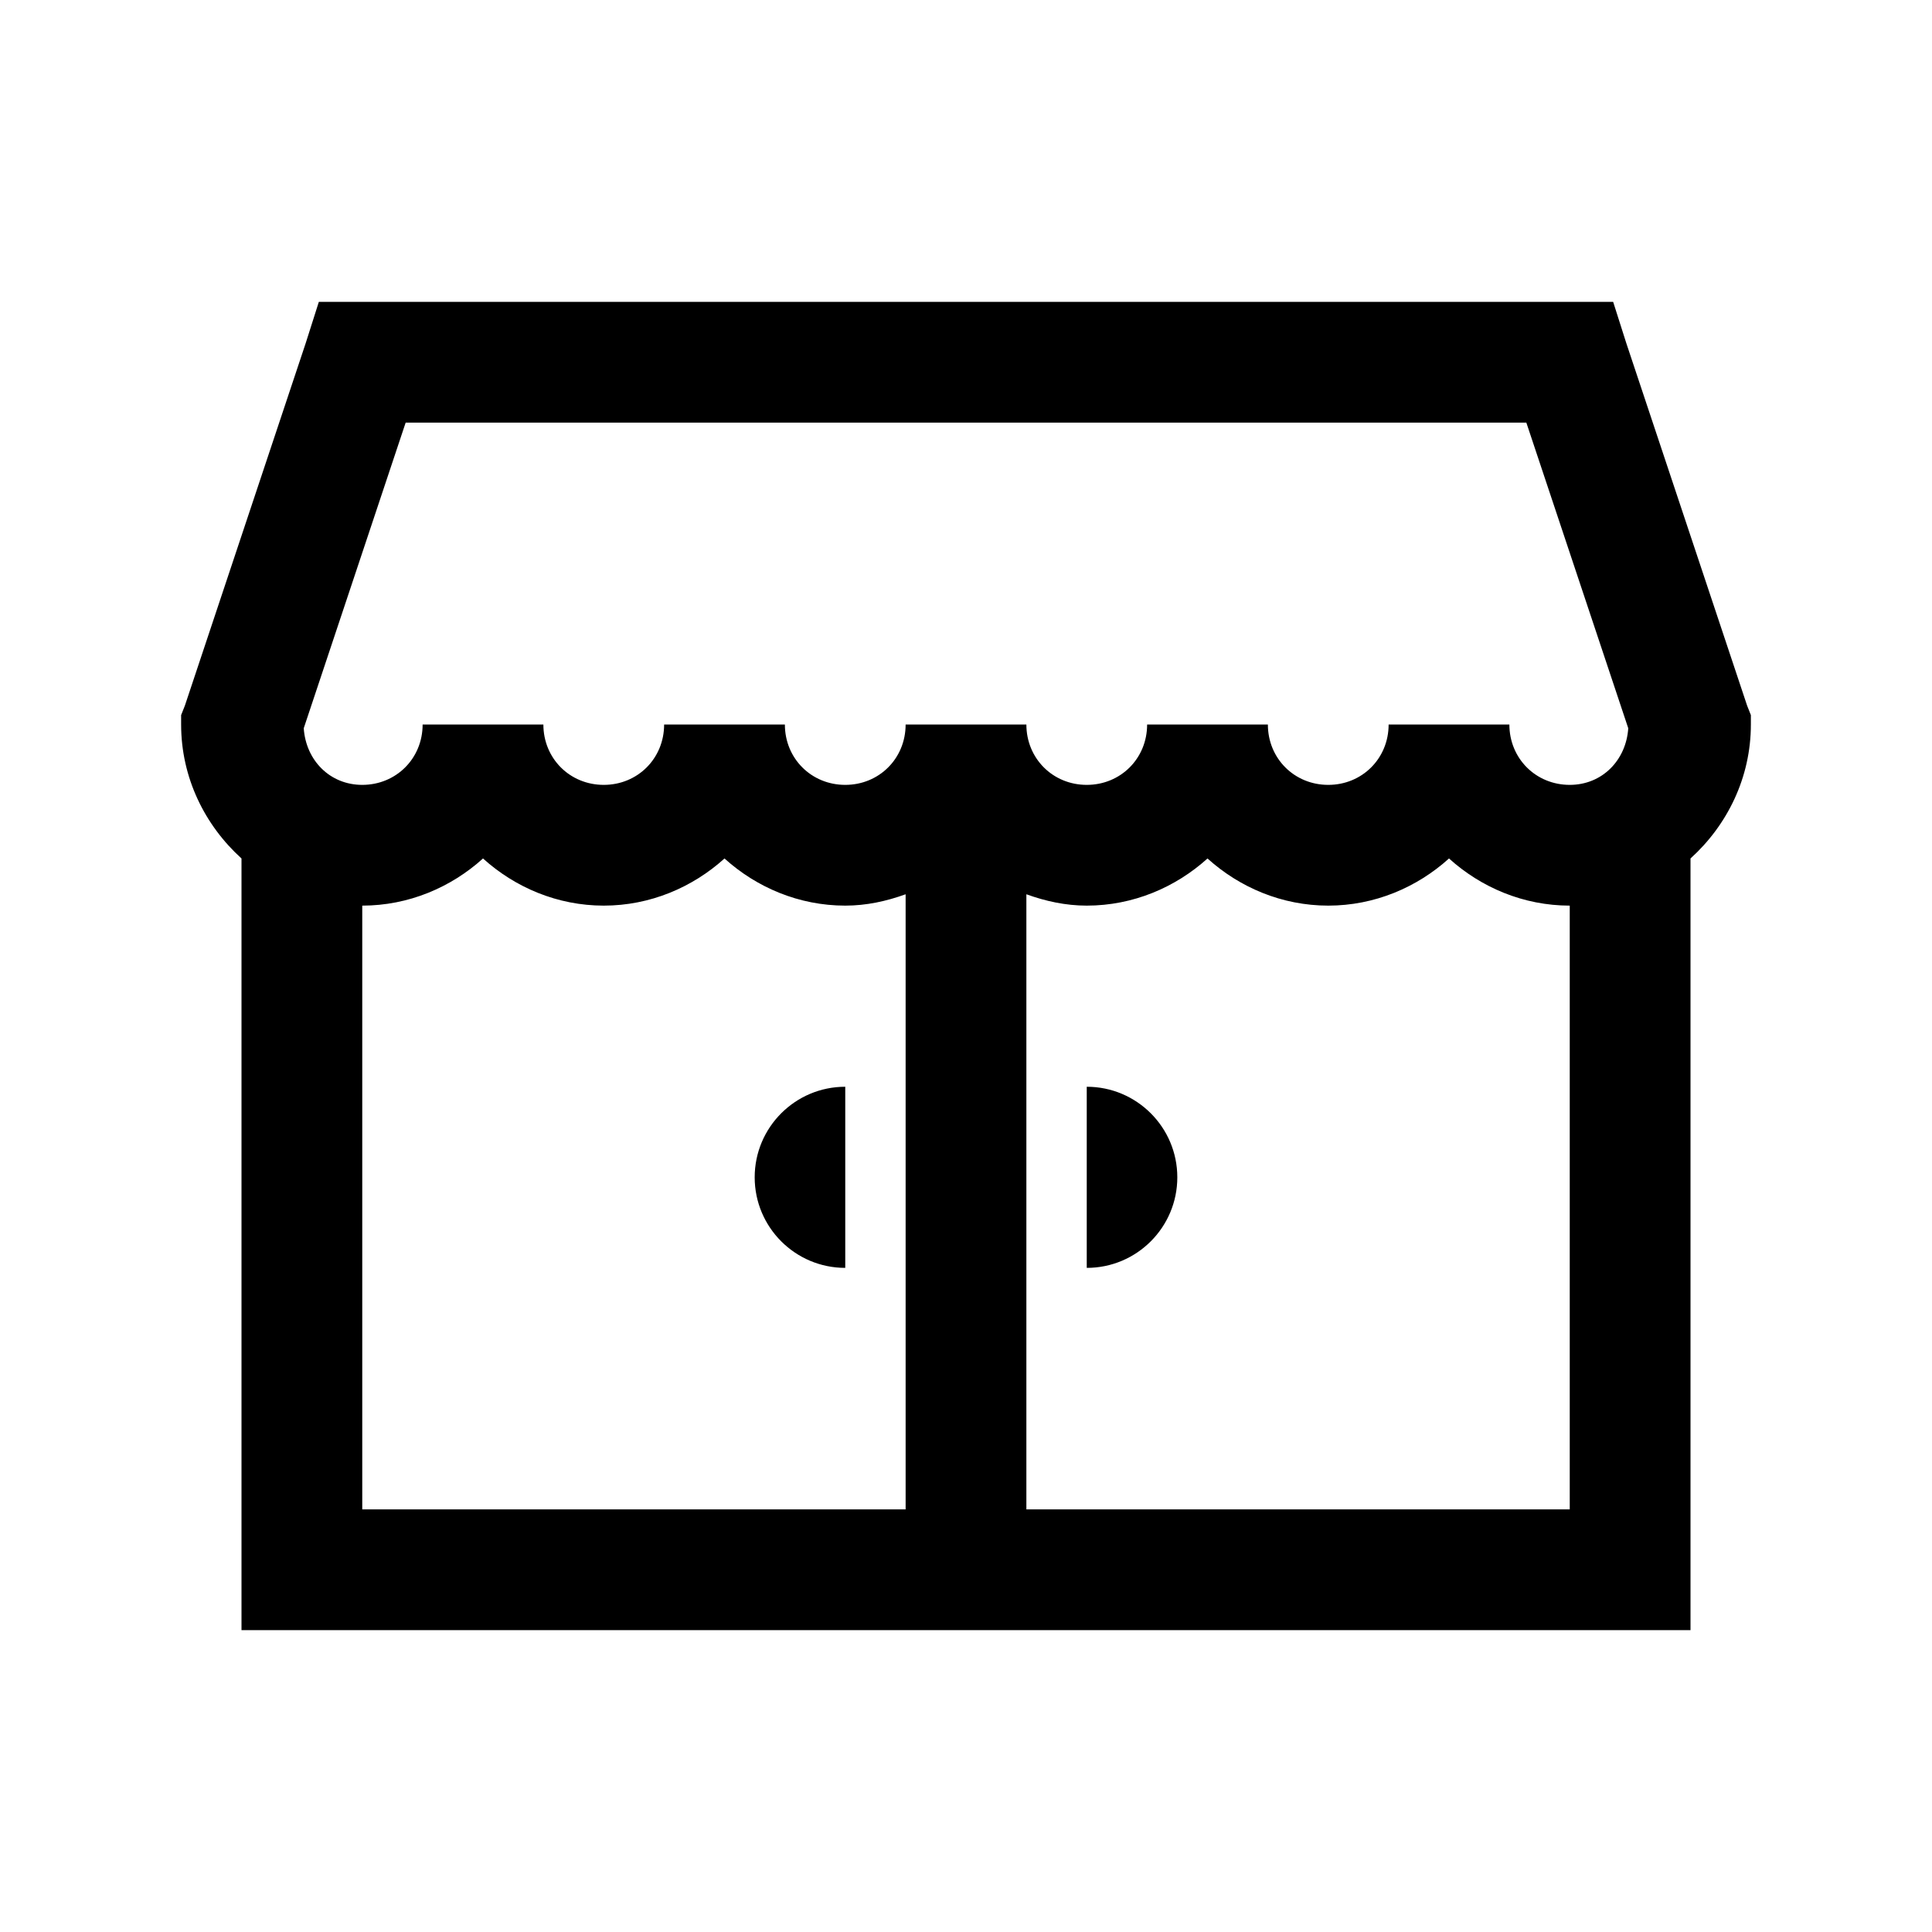 <?xml version="1.0" encoding="UTF-8"?>
<svg xmlns="http://www.w3.org/2000/svg" xmlns:xlink="http://www.w3.org/1999/xlink" viewBox="0 0 32 32" version="1.1">
<g>
<path d="M 5.281 5 L 5.062 5.688 L 3.062 11.688 L 3 11.844 L 3 12 C 3 12.879 3.391 13.668 4 14.219 L 4 27 L 28 27 L 28 14.219 C 28.609 13.668 29 12.879 29 12 L 29 11.844 L 28.938 11.688 L 26.938 5.688 L 26.719 5 Z M 6.719 7 L 25.281 7 L 26.969 12.062 C 26.934 12.59 26.539 13 26 13 C 25.438 13 25 12.562 25 12 L 23 12 C 23 12.562 22.562 13 22 13 C 21.438 13 21 12.562 21 12 L 19 12 C 19 12.562 18.562 13 18 13 C 17.438 13 17 12.562 17 12 L 15 12 C 15 12.562 14.562 13 14 13 C 13.438 13 13 12.562 13 12 L 11 12 C 11 12.562 10.562 13 10 13 C 9.438 13 9 12.562 9 12 L 7 12 C 7 12.562 6.562 13 6 13 C 5.461 13 5.066 12.59 5.031 12.062 Z M 8 14.219 C 8.531 14.699 9.234 15 10 15 C 10.766 15 11.469 14.699 12 14.219 C 12.531 14.699 13.234 15 14 15 C 14.352 15 14.684 14.926 15 14.812 L 15 25 L 6 25 L 6 15 C 6.766 15 7.469 14.699 8 14.219 Z M 20 14.219 C 20.531 14.699 21.234 15 22 15 C 22.766 15 23.469 14.699 24 14.219 C 24.531 14.699 25.234 15 26 15 L 26 25 L 17 25 L 17 14.812 C 17.316 14.926 17.648 15 18 15 C 18.766 15 19.469 14.699 20 14.219 Z M 14 18 C 13.172 18 12.5 18.672 12.5 19.5 C 12.5 20.328 13.172 21 14 21 Z M 18 18 L 18 21 C 18.828 21 19.5 20.328 19.5 19.5 C 19.5 18.672 18.828 18 18 18 Z "></path>
</g>
</svg>
